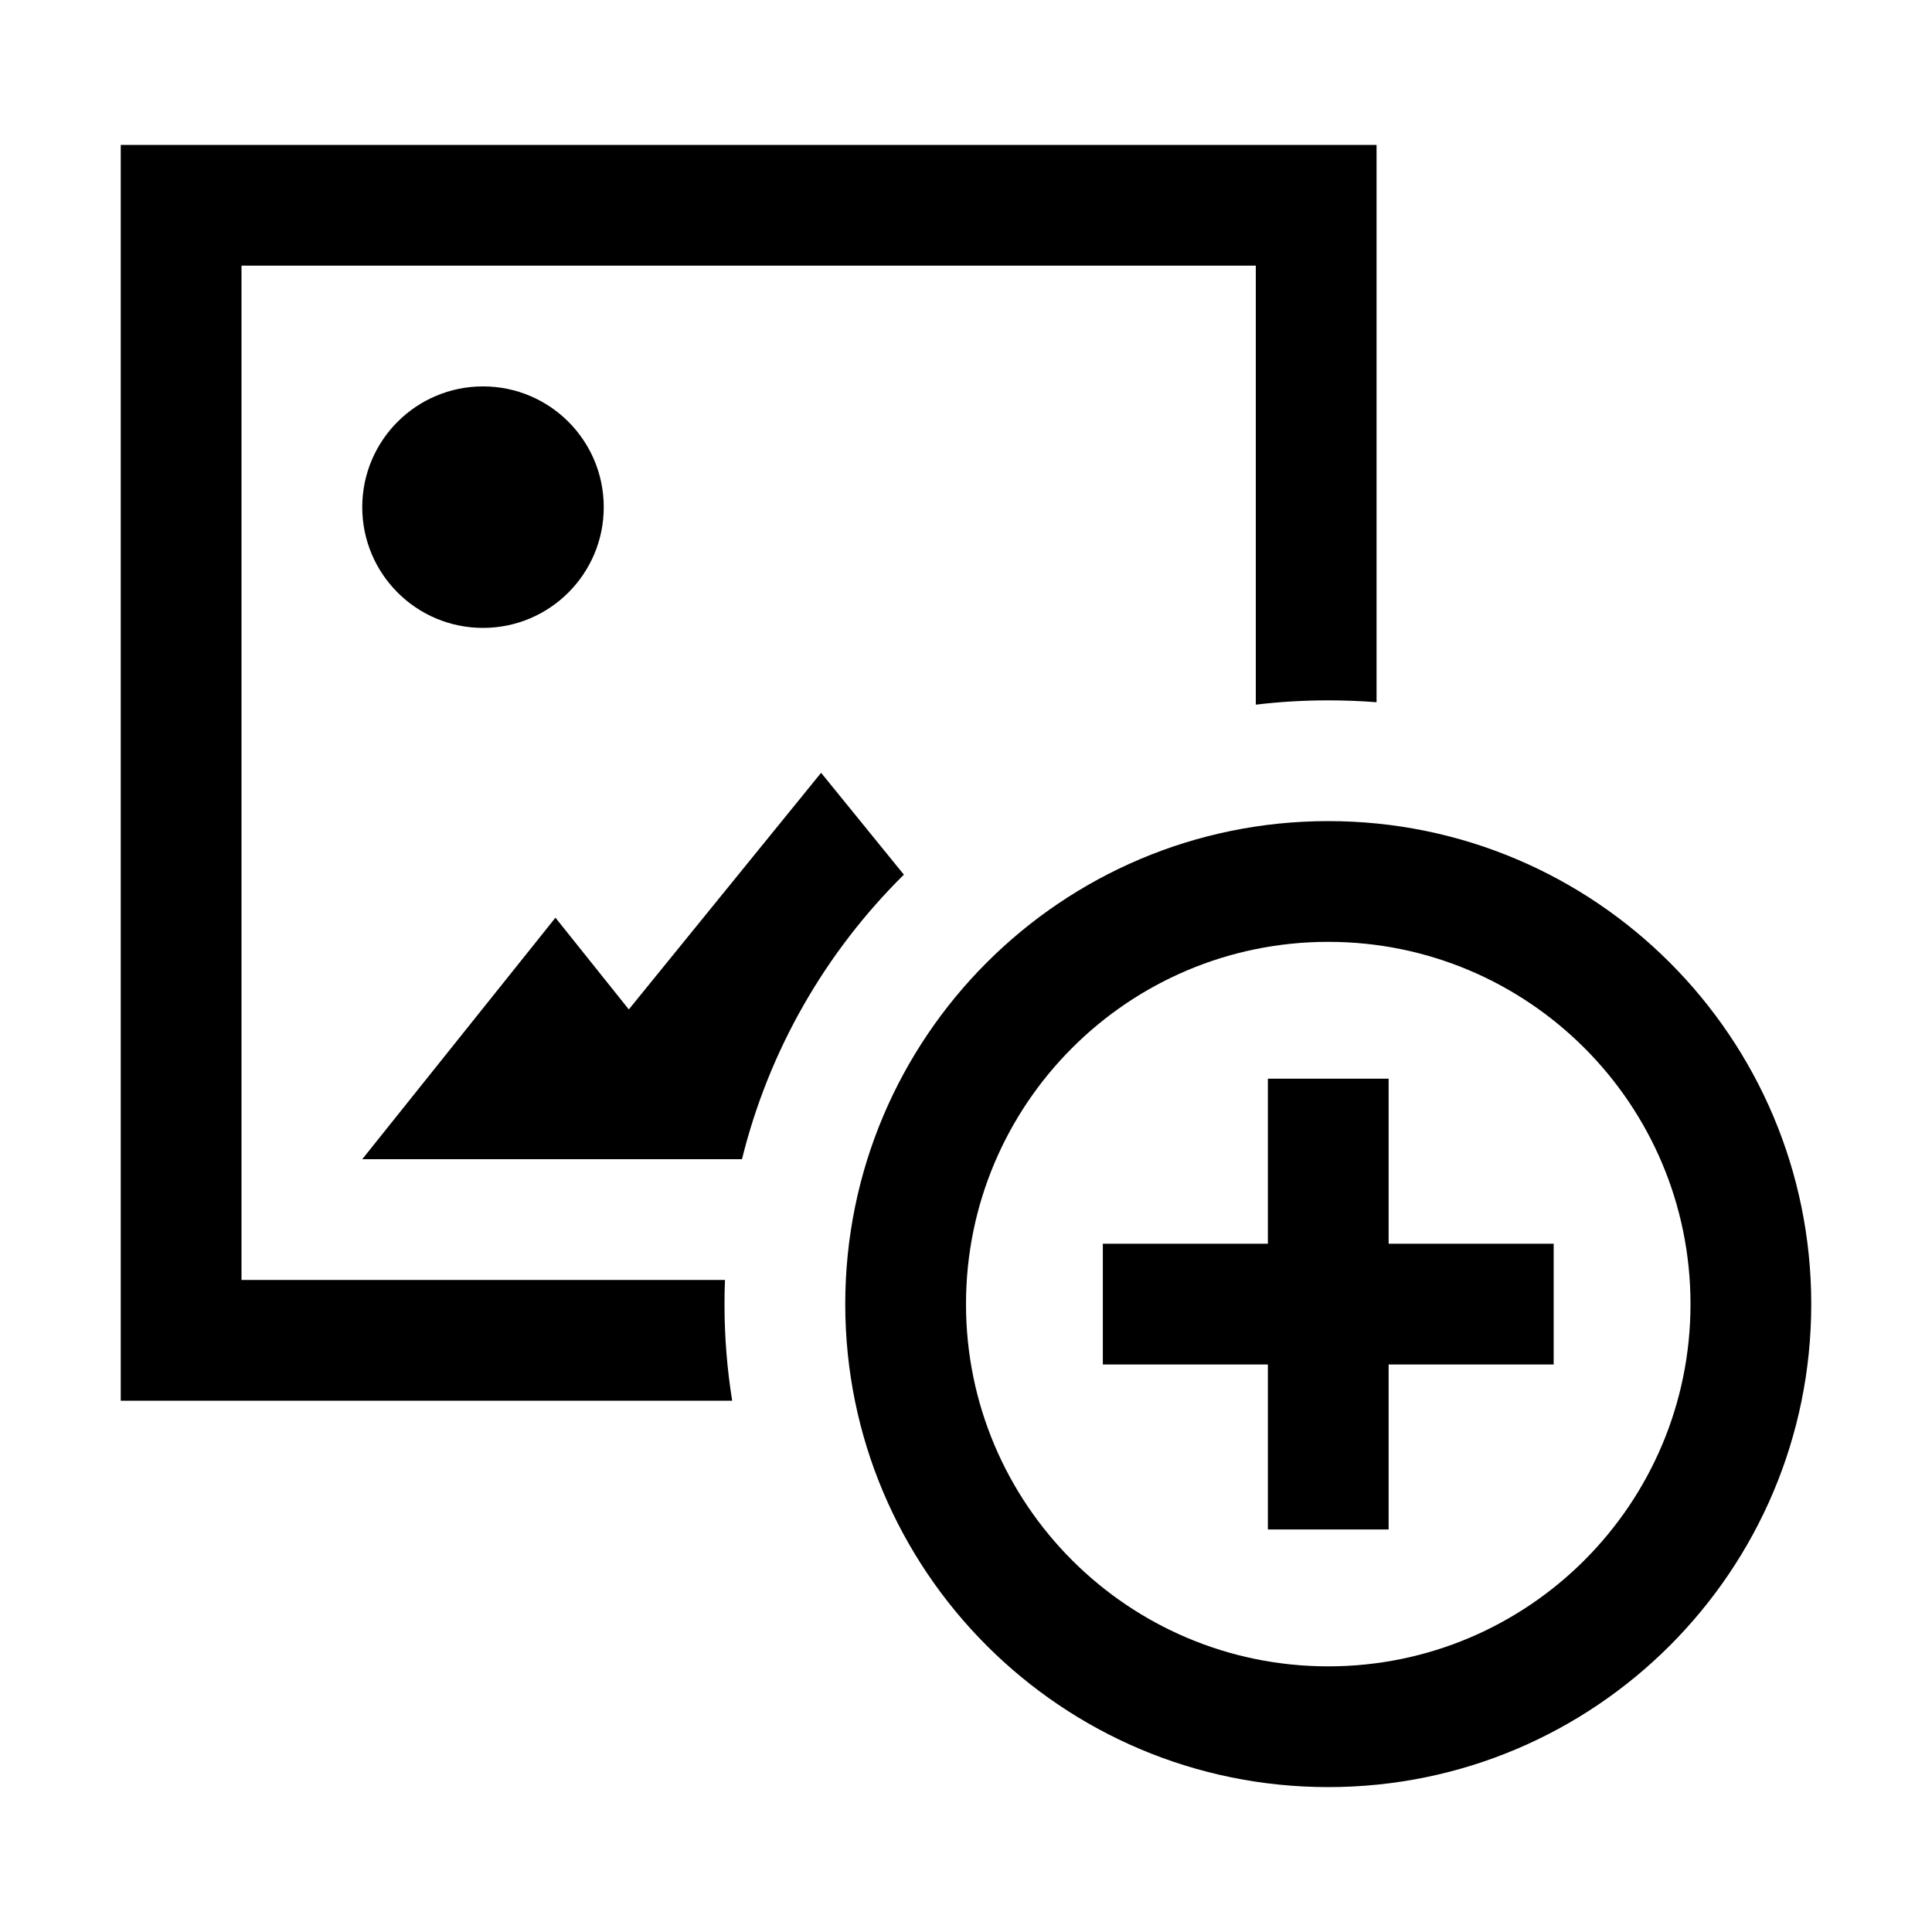 <svg width="40" height="40" viewBox="0 0 40 40" xmlns="http://www.w3.org/2000/svg">
<path d="M5 5.5H26V14.589C26.492 14.53 26.992 14.5 27.5 14.5C27.837 14.5 28.17 14.513 28.5 14.539V3H2.5V29H15.159C15.054 28.349 15 27.681 15 27C15 26.832 15.003 26.666 15.01 26.5H5V5.5Z"/>
<path d="M17 16L18.714 18.109C17.102 19.701 15.922 21.729 15.362 24H7.5L11.5 19L13.019 20.899L17 16Z"/>
<path d="M10 13C11.381 13 12.5 11.881 12.5 10.5C12.5 9.119 11.381 8 10 8C8.619 8 7.5 9.119 7.5 10.5C7.5 11.881 8.619 13 10 13Z"/>
<path d="M26.25 22.333V25.75H22.833V28.25H26.25V31.666H28.75V28.25H32.167V25.75H28.75V22.333H26.25Z"/>
<path fill-rule="evenodd" clip-rule="evenodd" d="M27.5 37C33.023 37 37.5 32.523 37.5 27C37.5 21.477 33.023 17 27.5 17C21.977 17 17.5 21.477 17.5 27C17.5 32.523 21.977 37 27.5 37ZM27.5 34.5C31.642 34.5 35 31.142 35 27C35 22.858 31.642 19.5 27.5 19.5C23.358 19.5 20 22.858 20 27C20 31.142 23.358 34.5 27.5 34.5Z"/>
</svg>
